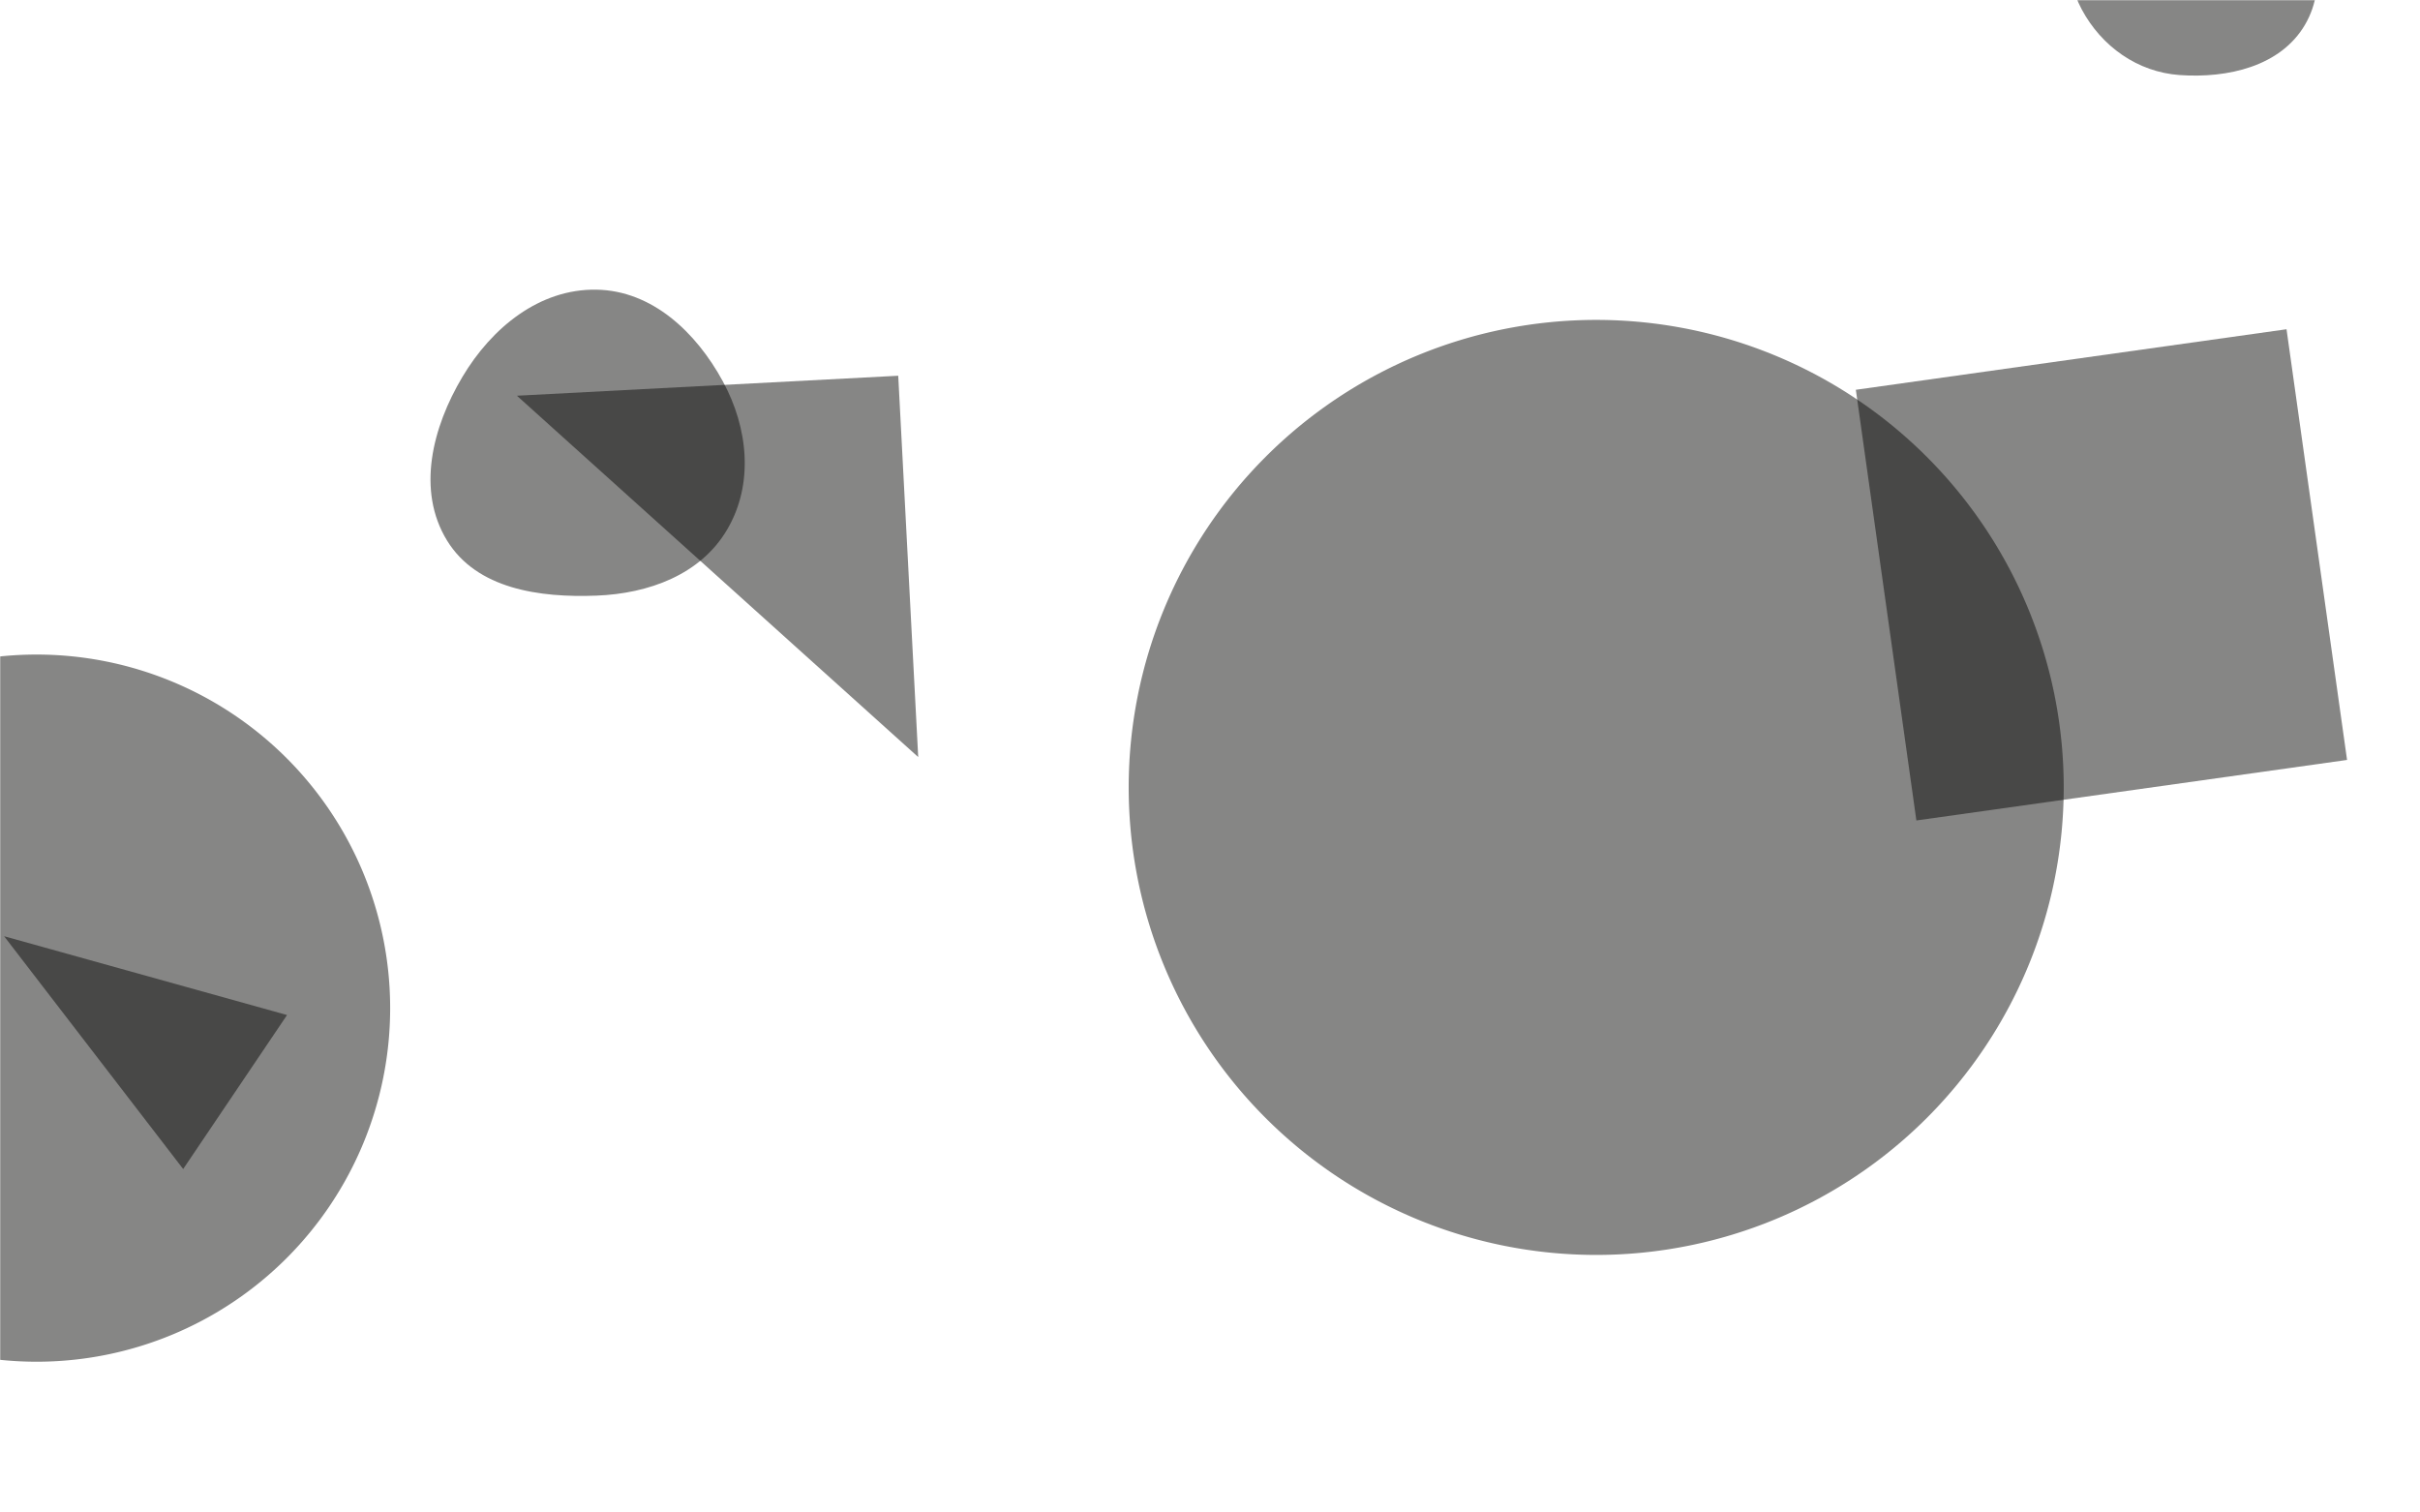 <svg xmlns="http://www.w3.org/2000/svg" version="1.1" xmlns:xlink="http://www.w3.org/1999/xlink" xmlns:svgjs="http://svgjs.com/svgjs" width="1440" height="900" preserveAspectRatio="none" viewBox="0 0 1440 900">
    <g mask="url(&quot;#SvgjsMask1070&quot;)" fill="none">
        <path d="M354.923,354.428C386.011,353.223,416.856,341.978,432.656,315.178C448.682,287.994,445.199,254.604,430.113,226.888C414.25,197.743,388.1,172.929,354.923,172.364C320.934,171.785,292.56,195.044,275.163,224.249C257.278,254.273,247.745,291.838,266.003,321.637C283.692,350.508,321.089,355.739,354.923,354.428" fill="rgba(10, 9, 7, 0.49)" class="triangle-float1"></path>
        <path d="M534.486 223.585L307.58 235.477 546.377 450.491z" fill="rgba(10, 9, 7, 0.49)" class="triangle-float1"></path>
        <path d="M-188.64 599.89 a210.4 210.4 0 1 0 420.8 0 a210.4 210.4 0 1 0 -420.8 0z" fill="rgba(10, 9, 7, 0.49)" class="triangle-float1"></path>
        <path d="M108.993 695.631L170.804 603.993 2.44 557.095z" fill="rgba(10, 9, 7, 0.49)" class="triangle-float1"></path>
        <path d="M1396.597 452.198L1360.58 195.921 1104.302 231.938 1140.32 488.216z" fill="rgba(10, 9, 7, 0.49)" class="triangle-float1"></path>
        <path d="M1296.995,44.661C1325.595,46.672,1356.942,39.542,1371.5,14.842C1386.218,-10.13,1376.797,-40.778,1362.065,-65.742C1347.63,-90.201,1325.371,-112.61,1296.995,-111.407C1269.961,-110.261,1252.906,-84.814,1240.827,-60.602C1230.278,-39.458,1227.546,-15.347,1238.67,5.5C1250.486,27.644,1271.958,42.9,1296.995,44.661" fill="rgba(10, 9, 7, 0.49)" class="triangle-float3"></path>
        <path d="M671.62 468.55 a278.19 278.19 0 1 0 556.38 0 a278.19 278.19 0 1 0 -556.38 0z" fill="rgba(10, 9, 7, 0.49)" class="triangle-float3"></path>
    </g>
    <defs>
        <mask id="SvgjsMask1070">
            <rect width="1440" height="900" fill="#ffffff"></rect>
        </mask>
        <style>
            @keyframes float1 {
            0%{transform: translate(0, 0)}
            50%{transform: translate(-10px, 0)}
            100%{transform: translate(0, 0)}
            }

            .triangle-float1 {
            animation: float1 5s infinite;
            }

            @keyframes float2 {
            0%{transform: translate(0, 0)}
            50%{transform: translate(-5px, -5px)}
            100%{transform: translate(0, 0)}
            }

            .triangle-float2 {
            animation: float2 4s infinite;
            }

            @keyframes float3 {
            0%{transform: translate(0, 0)}
            50%{transform: translate(0, -10px)}
            100%{transform: translate(0, 0)}
            }

            .triangle-float3 {
            animation: float3 6s infinite;
            }
        </style>
    </defs>
</svg>